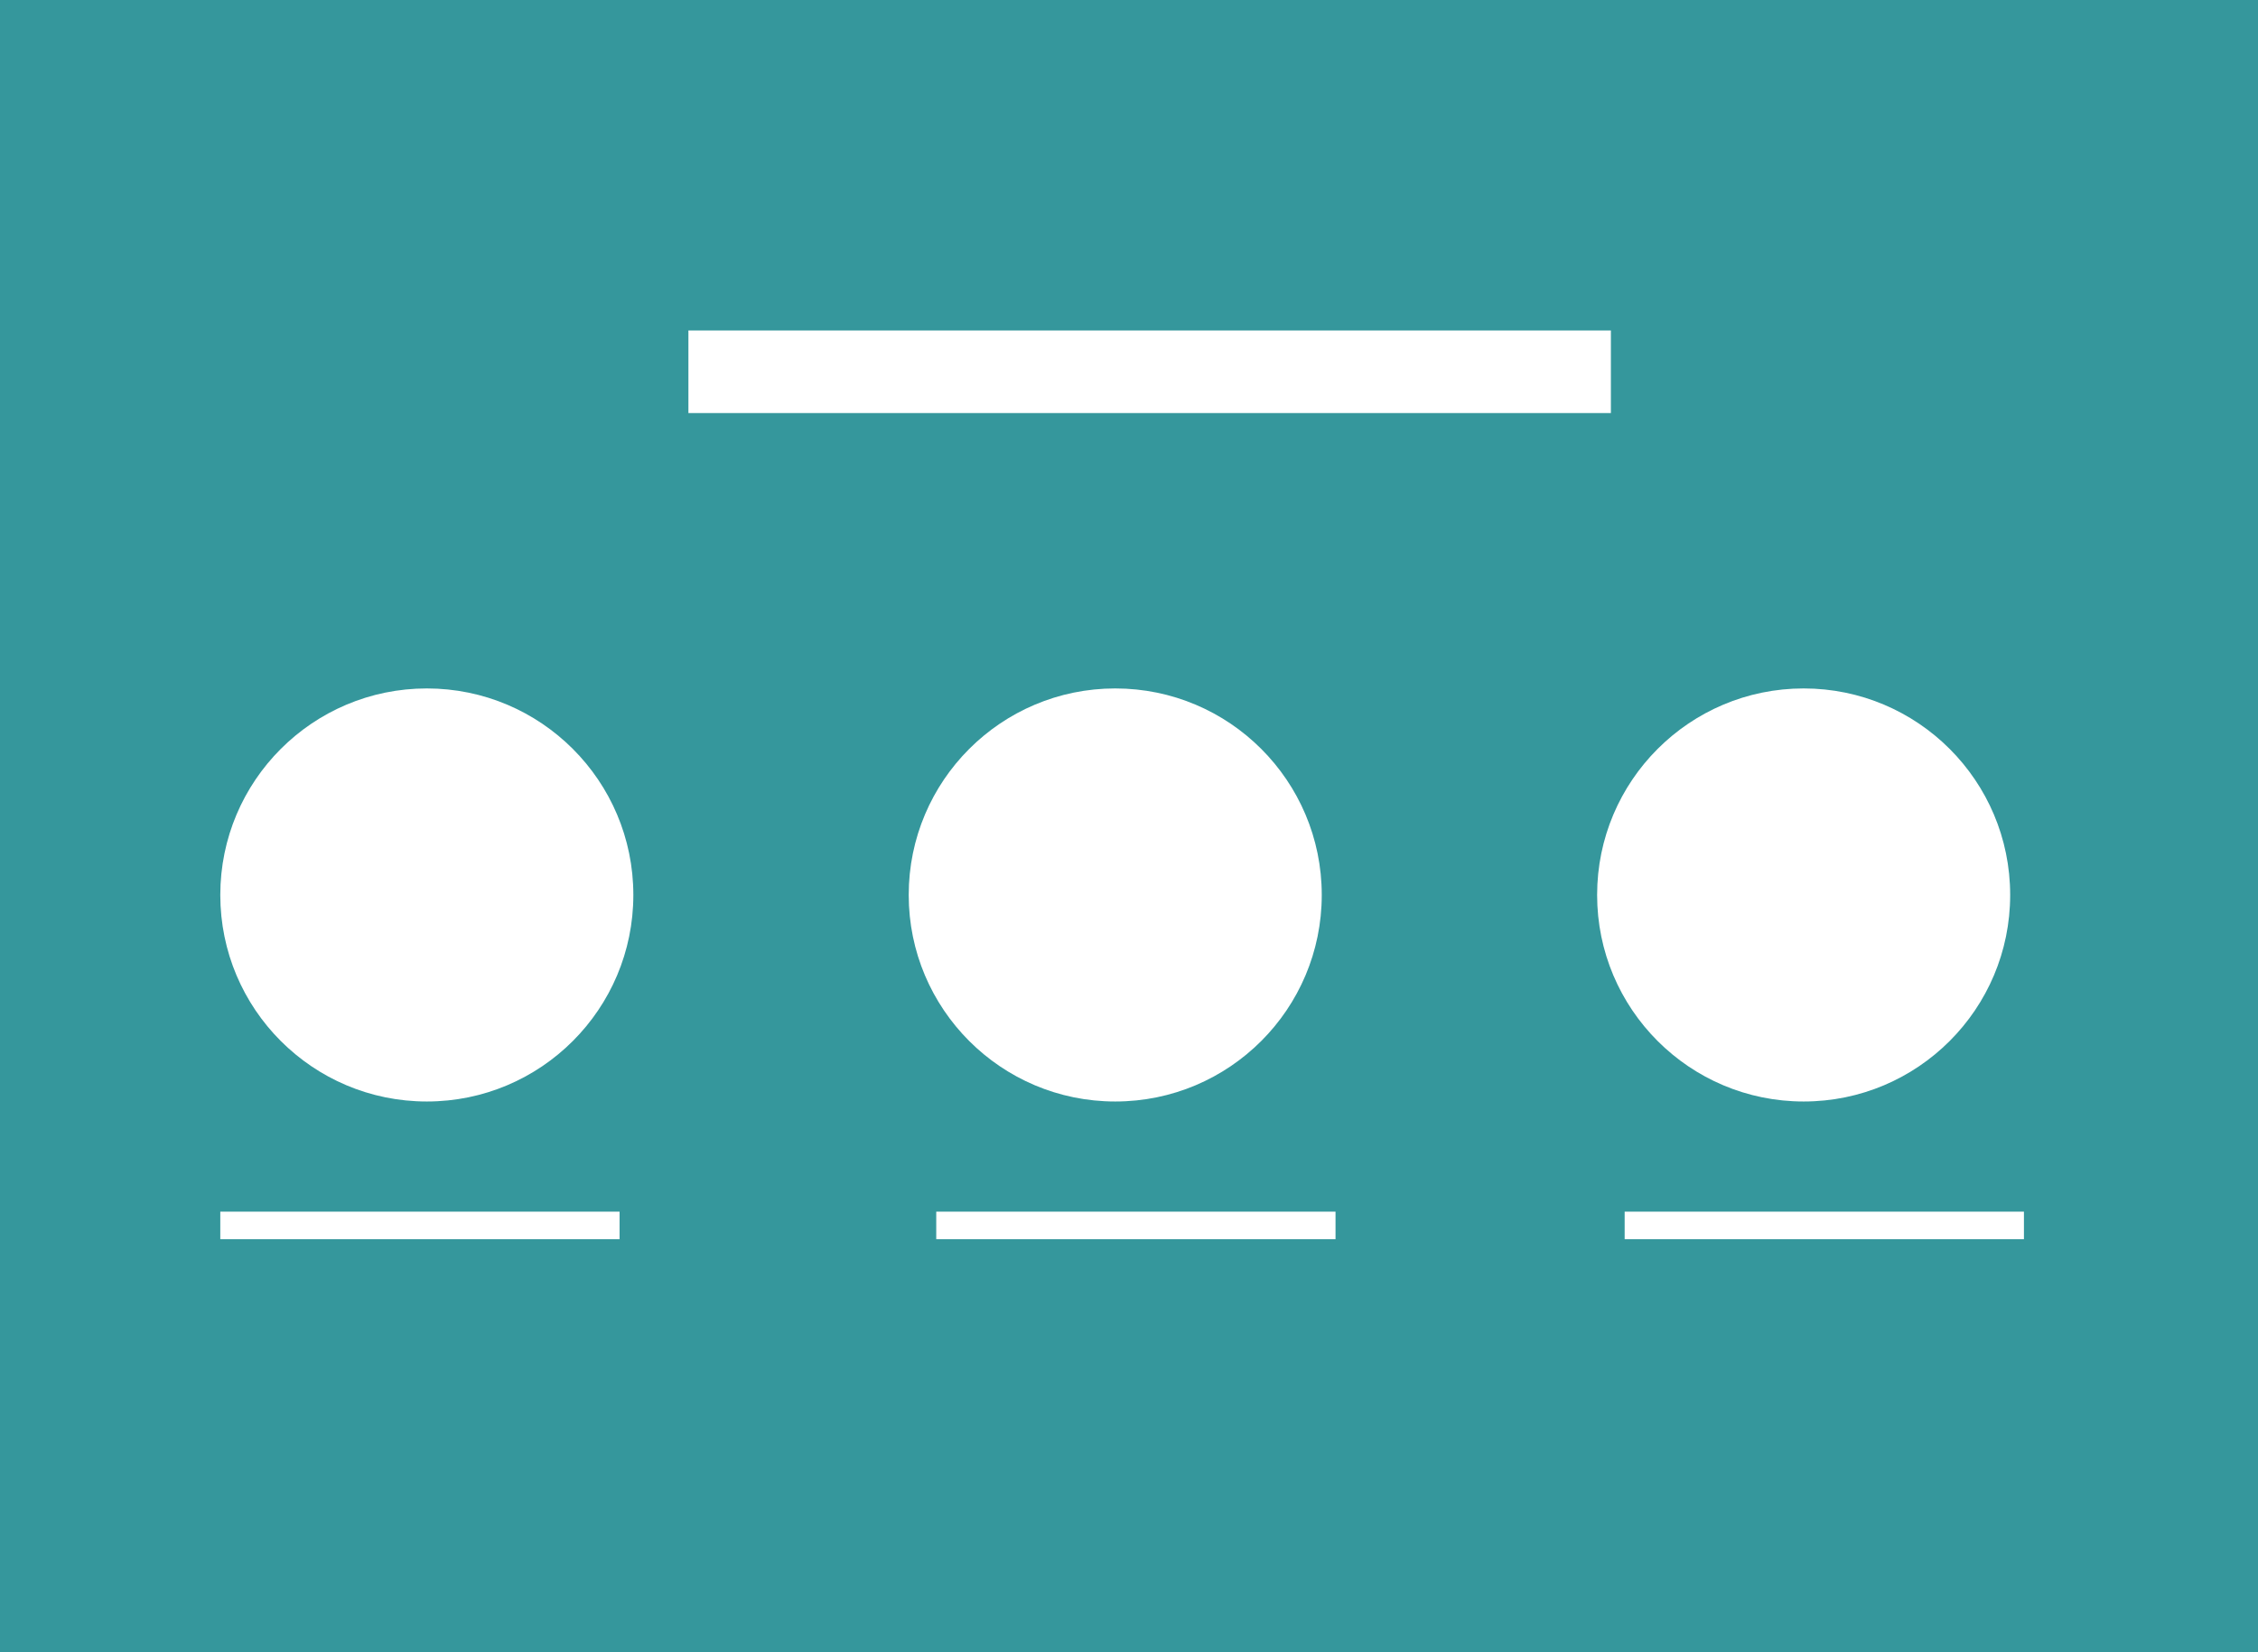 <?xml version="1.0" encoding="UTF-8"?>
<svg width="82px" height="60px" viewBox="0 0 82 60" version="1.1" xmlns="http://www.w3.org/2000/svg" xmlns:xlink="http://www.w3.org/1999/xlink">
    <!-- Generator: Sketch 52.6 (67491) - http://www.bohemiancoding.com/sketch -->
    <title>mdpi/agents</title>
    <desc>Created with Sketch.</desc>
    <g id="Page-1" stroke="none" stroke-width="1" fill="none" fill-rule="evenodd">
        <g id="snippets-thumb" transform="translate(-13, -13)">
            <g id="agents" transform="translate(13, 13)">
                <rect id="Rectangle" fill="#35979C" x="0" y="0" width="82" height="60"></rect>
                <g id="Group" transform="translate(8, 25)" fill-rule="nonzero">
                    <circle id="Oval" fill="#FFFFFF" cx="7.5" cy="7.5" r="7.5"></circle>
                    <circle id="Oval-Copy" fill="#FFFFFF" cx="32.5" cy="7.5" r="7.5"></circle>
                    <circle id="Oval-Copy-2" fill="#FFFFFF" cx="57.5" cy="7.5" r="7.5"></circle>
                    <path d="M0.5,19.5 L14,19.5" id="Line-2" stroke="#FFFFFF" stroke-linecap="square"></path>
                    <path d="M26.5,19.5 L40,19.5" id="Line-2-Copy" stroke="#FFFFFF" stroke-linecap="square"></path>
                    <path d="M51.5,19.5 L65,19.5" id="Line-2-Copy-2" stroke="#FFFFFF" stroke-linecap="square"></path>
                </g>
                <path d="M26.5,13.5 L57,13.5" id="Line-3" stroke="#FFFFFF" stroke-width="3" stroke-linecap="square" fill-rule="nonzero"></path>
            </g>
        </g>
    </g>
</svg>